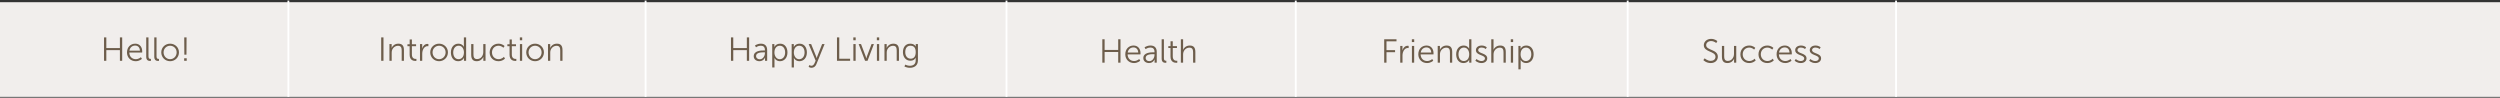 <?xml version="1.0" encoding="utf-8"?>
<!-- Generator: Adobe Illustrator 16.0.0, SVG Export Plug-In . SVG Version: 6.00 Build 0)  -->
<!DOCTYPE svg PUBLIC "-//W3C//DTD SVG 1.1//EN" "http://www.w3.org/Graphics/SVG/1.1/DTD/svg11.dtd">
<svg version="1.1" id="Layer_1" xmlns="http://www.w3.org/2000/svg" xmlns:xlink="http://www.w3.org/1999/xlink" x="0px" y="0px"
	 width="1024px" height="40px" viewBox="0 0 1024 40" enable-background="new 0 0 1024 40" xml:space="preserve">
<rect x="0" y="0" width="1024" height="40" fill="#333333" stroke="none"/>
<g>
	<defs>
		<rect id="SVGID_1_" y="0.248" width="1024" height="39.417"/>
	</defs>
	<clipPath id="SVGID_2_">
		<use xlink:href="#SVGID_1_"  overflow="visible"/>
	</clipPath>
	<g clip-path="url(#SVGID_2_)">
		<rect y="0.914" fill="#F1EEEC" width="1024" height="39.417"/>
		<rect x="118.121" y="-1" fill="none" stroke="#FFFFFF" stroke-width="0.757" width="146.314" height="43.243"/>
		<rect x="412.263" y="-1" fill="none" stroke="#FFFFFF" stroke-width="0.757" width="118.484" height="43.243"/>
		<rect x="666.7" y="-1" fill="none" stroke="#FFFFFF" stroke-width="0.757" width="109.922" height="43.243"/>
		<path fill="#6D5D4B" d="M224.457,24.907h0.925v-3.285c0-0.327,0.027-0.64,0.109-0.926c0.313-1.132,1.322-1.937,2.495-1.937
			c1.323,0,1.486,0.954,1.486,2.031v4.116h0.925v-4.361c0-1.689-0.598-2.656-2.288-2.656c-1.623,0-2.495,1.103-2.741,1.729h-0.027
			c0,0.001,0.027-0.244,0.027-0.544v-1.022h-0.911V24.907z M216.496,21.446c0-1.555,1.199-2.713,2.672-2.713
			c1.472,0,2.672,1.158,2.672,2.713c0,1.595-1.2,2.795-2.672,2.795C217.695,24.241,216.496,23.041,216.496,21.446 M215.543,21.446
			c0,2.072,1.621,3.625,3.625,3.625s3.624-1.553,3.624-3.625c0-2.031-1.62-3.557-3.624-3.557S215.543,19.415,215.543,21.446
			 M212.954,24.907h0.925v-6.854h-0.925V24.907z M212.926,16.484h0.966v-1.157h-0.966V16.484z M208.715,22.414
			c0,2.289,1.593,2.548,2.384,2.548c0.245,0,0.395-0.028,0.395-0.028v-0.828c0,0-0.123,0.026-0.314,0.026
			c-0.518,0-1.54-0.205-1.54-1.812V18.91h1.718v-0.775h-1.718v-1.976h-0.911v1.976h-0.913v0.775h0.899V22.414z M200.565,21.487
			c0,2.127,1.566,3.584,3.596,3.584c1.745,0,2.672-1.075,2.672-1.075l-0.423-0.723c0,0-0.804,0.968-2.194,0.968
			c-1.513,0-2.699-1.146-2.699-2.754c0-1.637,1.172-2.754,2.672-2.754c1.24,0,2.003,0.832,2.003,0.832l0.477-0.696
			c0,0-0.831-0.979-2.508-0.979C202.144,17.89,200.565,19.374,200.565,21.487 M193.001,22.415c0,1.785,0.68,2.656,2.288,2.656
			c1.514,0,2.414-1.062,2.686-1.73h0.028c0-0.001-0.028,0.244-0.028,0.544v1.022h0.898v-6.854h-0.925v3.284
			c0,1.487-0.968,2.863-2.536,2.863c-1.323,0-1.486-0.954-1.486-2.031v-4.116h-0.925V22.415z M185.639,21.473
			c0-1.73,0.996-2.754,2.209-2.754c1.473,0,2.182,1.364,2.182,2.754c0,1.95-1.077,2.769-2.223,2.769
			C186.526,24.241,185.639,23.164,185.639,21.473 M184.687,21.473c0,2.127,1.143,3.599,2.984,3.599c1.8,0,2.359-1.375,2.359-1.375
			h0.027c0-0.002-0.027,0.188-0.027,0.489v0.722h0.897v-9.58h-0.925v3.338c0,0.286,0.028,0.518,0.028,0.518h-0.028
			c0,0-0.572-1.293-2.236-1.293C185.967,17.89,184.687,19.306,184.687,21.473 M177.176,21.446c0-1.555,1.199-2.713,2.672-2.713
			c1.472,0,2.672,1.158,2.672,2.713c0,1.595-1.2,2.795-2.672,2.795C178.375,24.241,177.176,23.041,177.176,21.446 M176.223,21.446
			c0,2.072,1.621,3.625,3.625,3.625c2.004,0,3.624-1.553,3.624-3.625c0-2.031-1.62-3.557-3.624-3.557
			C177.844,17.89,176.223,19.415,176.223,21.446 M172.026,24.907h0.925v-2.889c0-0.437,0.054-0.9,0.19-1.337
			c0.3-1.009,1.023-1.771,1.99-1.771c0.178,0,0.341,0.028,0.341,0.028v-0.912c0,0-0.177-0.041-0.368-0.041
			c-1.077,0-1.84,0.789-2.167,1.825h-0.027c0,0.001,0.027-0.244,0.027-0.545v-1.213h-0.911V24.907z M167.787,22.414
			c0,2.289,1.593,2.548,2.383,2.548c0.246,0,0.396-0.028,0.396-0.028v-0.828c0,0-0.123,0.026-0.314,0.026
			c-0.518,0-1.54-0.205-1.54-1.812V18.91h1.717v-0.775h-1.717v-1.976h-0.911v1.976h-0.914v0.775h0.9V22.414z M159.514,24.907h0.925
			v-3.285c0-0.327,0.028-0.64,0.109-0.926c0.314-1.132,1.323-1.937,2.496-1.937c1.322,0,1.486,0.954,1.486,2.031v4.116h0.925v-4.361
			c0-1.689-0.599-2.656-2.289-2.656c-1.622,0-2.495,1.103-2.74,1.729h-0.028c0,0.001,0.028-0.244,0.028-0.544v-1.022h-0.912V24.907z
			 M156.134,24.907h0.939v-9.58h-0.939V24.907z"/>
		<path fill="#6D5D4B" d="M373.041,24.036c-1.364,0-2.25-1.062-2.25-2.699c0-1.636,0.777-2.604,2.114-2.604
			c1.213,0,2.168,0.613,2.168,2.618C375.073,23.368,374.118,24.036,373.041,24.036 M370.805,26.462l-0.354,0.764
			c0.667,0.34,1.458,0.544,2.249,0.544c1.677,0,3.284-0.843,3.284-3.025v-6.69h-0.898v0.748c0,0.149,0.014,0.231,0.014,0.231h-0.027
			c0,0-0.45-1.143-2.264-1.143c-1.841,0-2.97,1.401-2.97,3.461c0,2.058,1.211,3.515,3.052,3.515c1.063,0,1.759-0.435,2.168-1.198
			h0.027c0,0-0.027,0.232-0.027,0.491v0.626c0,1.527-1.064,2.154-2.4,2.154C371.65,26.939,370.805,26.462,370.805,26.462
			 M362.275,24.907h0.925v-3.285c0-0.327,0.027-0.64,0.109-0.926c0.314-1.132,1.323-1.936,2.495-1.936
			c1.323,0,1.486,0.953,1.486,2.03v4.116h0.925v-4.361c0-1.689-0.598-2.655-2.288-2.655c-1.623,0-2.495,1.102-2.741,1.729h-0.027
			c0,0.001,0.027-0.244,0.027-0.544v-1.021h-0.911V24.907z M359.181,24.907h0.925v-6.854h-0.925V24.907z M359.154,16.484h0.966
			v-1.157h-0.966V16.484z M354.328,24.907h1.009l2.616-6.854h-0.968l-1.893,5.028c-0.137,0.355-0.246,0.818-0.246,0.818h-0.027
			c0,0-0.109-0.478-0.232-0.818l-1.907-5.028h-0.981L354.328,24.907z M349.545,24.907h0.925v-6.854h-0.925V24.907z M349.518,16.484
			h0.966v-1.157h-0.966V16.484z M342.826,24.907h5.382v-0.843h-4.443v-8.737h-0.939V24.907z M331.201,27.361
			c0,0,0.49,0.408,1.199,0.408c0.913,0,1.621-0.559,1.975-1.43l3.38-8.286h-1.009l-1.975,5.002
			c-0.137,0.341-0.232,0.722-0.232,0.722h-0.027c0,0-0.109-0.381-0.246-0.722l-2.016-5.002h-1.022l2.861,6.801l-0.422,0.968
			c-0.273,0.627-0.695,1.117-1.294,1.117c-0.437,0-0.818-0.313-0.818-0.313L331.201,27.361z M325.161,21.5
			c0-1.948,1.077-2.767,2.223-2.767c1.281,0,2.168,1.077,2.168,2.754c0,1.745-0.996,2.767-2.209,2.767
			C325.925,24.254,325.161,22.877,325.161,21.5 M324.264,27.633h0.925v-3.27c0-0.354-0.028-0.599-0.028-0.599h0.028
			c0,0,0.6,1.307,2.249,1.307c1.773,0,3.066-1.416,3.066-3.584c0-2.127-1.143-3.597-2.984-3.597c-1.813,0-2.372,1.36-2.372,1.36
			h-0.027c0,0,0.027-0.231,0.027-0.53v-0.667h-0.884V27.633z M317.202,21.5c0-1.948,1.077-2.767,2.222-2.767
			c1.282,0,2.168,1.077,2.168,2.754c0,1.745-0.995,2.767-2.208,2.767C317.966,24.254,317.202,22.877,317.202,21.5 M316.304,27.633
			h0.925v-3.27c0-0.354-0.027-0.599-0.027-0.599h0.027c0,0,0.6,1.307,2.25,1.307c1.772,0,3.066-1.416,3.066-3.584
			c0-2.127-1.144-3.597-2.984-3.597c-1.814,0-2.373,1.36-2.373,1.36h-0.027c0,0,0.027-0.231,0.027-0.53v-0.667h-0.884V27.633z
			 M309.679,22.986c0-1.514,2.154-1.554,3.231-1.554h0.396v0.3c0,1.186-0.791,2.55-2.1,2.55
			C310.183,24.282,309.679,23.627,309.679,22.986 M308.726,23.041c0,1.363,1.185,2.03,2.33,2.03c1.718,0,2.291-1.485,2.291-1.485
			h0.027c0-0.001-0.027,0.231-0.027,0.571v0.75h0.884v-4.387c0-1.719-0.912-2.63-2.561-2.63c-1.541,0-2.44,0.774-2.44,0.774
			l0.435,0.709c0,0,0.805-0.654,1.936-0.654c0.982,0,1.705,0.449,1.705,1.773v0.177h-0.382
			C311.738,20.67,308.726,20.725,308.726,23.041 M299.404,24.907h0.939v-4.375h5.562v4.375h0.939v-9.58h-0.939v4.362h-5.562v-4.362
			h-0.939V24.907z"/>
		<path fill="#6D5D4B" d="M483.677,25.664h0.925v-3.285c0-0.326,0.027-0.64,0.109-0.912c0.313-1.146,1.322-1.949,2.495-1.949
			c1.323,0,1.486,0.954,1.486,2.031v4.115h0.925v-4.36c0-1.69-0.598-2.656-2.288-2.656c-1.555,0-2.468,1.047-2.727,1.702h-0.027
			c0,0,0.027-0.246,0.027-0.56v-3.706h-0.925V25.664z M479.438,23.171c0,2.289,1.593,2.549,2.384,2.549
			c0.245,0,0.395-0.028,0.395-0.028v-0.829c0,0-0.123,0.027-0.314,0.027c-0.518,0-1.54-0.205-1.54-1.813v-3.409h1.717v-0.774h-1.717
			v-1.977h-0.911v1.977h-0.913v0.774h0.899V23.171z M475.813,24.044c0,1.498,1.007,1.676,1.579,1.676
			c0.177,0,0.341-0.028,0.341-0.028v-0.829c0,0-0.109,0.013-0.232,0.013c-0.354,0-0.763-0.136-0.763-1.035v-7.756h-0.925V24.044z
			 M469.256,23.743c0-1.514,2.154-1.554,3.231-1.554h0.396v0.3c0,1.187-0.791,2.55-2.1,2.55
			C469.76,25.039,469.256,24.385,469.256,23.743 M468.303,23.799c0,1.362,1.184,2.029,2.33,2.029c1.718,0,2.29-1.484,2.29-1.484
			h0.028c0-0.001-0.028,0.23-0.028,0.57v0.75h0.885v-4.387c0-1.719-0.912-2.63-2.562-2.63c-1.54,0-2.439,0.775-2.439,0.775
			l0.435,0.709c0,0,0.804-0.655,1.936-0.655c0.982,0,1.705,0.45,1.705,1.773v0.178h-0.382
			C471.315,21.428,468.303,21.481,468.303,23.799 M461.909,21.522c0.219-1.377,1.214-2.1,2.359-2.1c1.023,0,1.895,0.668,1.95,2.1
			H461.909z M460.917,22.243c0,2.114,1.539,3.585,3.584,3.585c1.541,0,2.534-0.953,2.534-0.953l-0.421-0.709
			c0,0-0.831,0.832-2.086,0.832c-1.418,0-2.618-0.955-2.658-2.714h5.26c0,0,0.028-0.312,0.028-0.476
			c0-1.704-0.966-3.161-2.861-3.161C462.441,18.647,460.917,19.995,460.917,22.243 M451.512,25.664h0.939v-4.375h5.562v4.375h0.939
			v-9.58h-0.939v4.362h-5.562v-4.362h-0.939V25.664z"/>
		<path fill="#6D5D4B" d="M622.831,22.258c0-1.949,1.077-2.768,2.222-2.768c1.282,0,2.168,1.077,2.168,2.754
			c0,1.745-0.995,2.769-2.209,2.769C623.594,25.013,622.831,23.635,622.831,22.258 M621.933,28.391h0.926V25.12
			c0-0.354-0.027-0.599-0.027-0.599h0.027c0,0,0.6,1.307,2.25,1.307c1.771,0,3.064-1.416,3.064-3.584
			c0-2.127-1.143-3.597-2.983-3.597c-1.813,0-2.372,1.361-2.372,1.361h-0.027c0,0,0.027-0.232,0.027-0.531v-0.667h-0.885V28.391z
			 M618.839,25.664h0.925v-6.854h-0.925V25.664z M618.812,17.241h0.967v-1.157h-0.967V17.241z M610.825,25.664h0.925v-3.285
			c0-0.326,0.028-0.64,0.109-0.912c0.313-1.146,1.322-1.949,2.496-1.949c1.321,0,1.485,0.954,1.485,2.031v4.115h0.925v-4.36
			c0-1.69-0.599-2.656-2.289-2.656c-1.554,0-2.468,1.047-2.727,1.702h-0.027c0,0,0.027-0.246,0.027-0.56v-3.706h-0.925V25.664z
			 M604.297,24.834c0,0,0.871,0.994,2.534,0.994c1.378,0,2.344-0.803,2.344-1.921c0-2.263-3.694-1.854-3.694-3.367
			c0-0.764,0.668-1.063,1.364-1.063c1.132,0,1.717,0.627,1.717,0.627l0.423-0.708c0,0-0.667-0.748-2.112-0.748
			c-1.241,0-2.343,0.666-2.343,1.893c0,2.236,3.692,1.868,3.692,3.367c0,0.723-0.641,1.091-1.377,1.091
			c-1.282,0-2.044-0.832-2.044-0.832L604.297,24.834z M597.398,22.23c0-1.731,0.995-2.754,2.21-2.754
			c1.472,0,2.181,1.364,2.181,2.754c0,1.95-1.077,2.768-2.222,2.768C598.285,24.998,597.398,23.921,597.398,22.23 M596.447,22.23
			c0,2.127,1.143,3.598,2.983,3.598c1.8,0,2.358-1.375,2.358-1.375h0.027c0-0.002-0.027,0.189-0.027,0.489v0.722h0.897v-9.58h-0.925
			v3.339c0,0.285,0.027,0.518,0.027,0.518h-0.027c0,0-0.572-1.293-2.235-1.293C597.726,18.647,596.447,20.063,596.447,22.23
			 M588.883,25.664h0.925v-3.285c0-0.326,0.027-0.64,0.109-0.926c0.313-1.132,1.322-1.936,2.495-1.936
			c1.323,0,1.486,0.954,1.486,2.031v4.115h0.925v-4.36c0-1.69-0.599-2.656-2.288-2.656c-1.623,0-2.496,1.102-2.741,1.729h-0.027
			c0,0.001,0.027-0.243,0.027-0.544v-1.021h-0.911V25.664z M581.93,21.522c0.219-1.377,1.214-2.1,2.359-2.1
			c1.021,0,1.895,0.668,1.95,2.1H581.93z M580.937,22.243c0,2.114,1.538,3.585,3.584,3.585c1.54,0,2.534-0.953,2.534-0.953
			l-0.422-0.709c0,0-0.831,0.832-2.085,0.832c-1.418,0-2.618-0.955-2.659-2.714h5.262c0,0,0.026-0.312,0.026-0.476
			c0-1.704-0.966-3.161-2.86-3.161C582.462,18.647,580.937,19.995,580.937,22.243 M578.32,25.664h0.925v-6.854h-0.925V25.664z
			 M578.293,17.241h0.966v-1.157h-0.966V17.241z M573.536,25.664h0.925v-2.889c0-0.438,0.055-0.9,0.191-1.336
			c0.3-1.009,1.021-1.772,1.989-1.772c0.178,0,0.342,0.027,0.342,0.027v-0.911c0,0-0.178-0.041-0.368-0.041
			c-1.077,0-1.84,0.789-2.167,1.825h-0.027c0,0.001,0.027-0.244,0.027-0.544v-1.213h-0.912V25.664z M566.967,25.664h0.939v-4.293
			h3.516v-0.844h-3.516v-3.599h4.102v-0.845h-5.041V25.664z"/>
		<path fill="#6D5D4B" d="M741.045,24.835c0,0,0.871,0.993,2.535,0.993c1.377,0,2.343-0.802,2.343-1.92
			c0-2.265-3.694-1.854-3.694-3.368c0-0.763,0.669-1.063,1.364-1.063c1.132,0,1.718,0.627,1.718,0.627l0.421-0.709
			c0,0-0.666-0.748-2.112-0.748c-1.24,0-2.343,0.668-2.343,1.894c0,2.236,3.694,1.868,3.694,3.368c0,0.722-0.641,1.09-1.378,1.09
			c-1.282,0-2.044-0.831-2.044-0.831L741.045,24.835z M735.075,24.835c0,0,0.871,0.993,2.534,0.993c1.377,0,2.343-0.802,2.343-1.92
			c0-2.265-3.692-1.854-3.692-3.368c0-0.763,0.668-1.063,1.364-1.063c1.132,0,1.717,0.627,1.717,0.627l0.422-0.709
			c0,0-0.667-0.748-2.112-0.748c-1.241,0-2.343,0.668-2.343,1.894c0,2.236,3.693,1.868,3.693,3.368c0,0.722-0.642,1.09-1.377,1.09
			c-1.282,0-2.044-0.831-2.044-0.831L735.075,24.835z M728.682,21.523c0.218-1.379,1.214-2.102,2.359-2.102
			c1.021,0,1.895,0.669,1.949,2.102H728.682z M727.688,22.244c0,2.113,1.538,3.584,3.584,3.584c1.54,0,2.534-0.952,2.534-0.952
			l-0.422-0.71c0,0-0.831,0.832-2.085,0.832c-1.418,0-2.618-0.954-2.659-2.714h5.261c0,0,0.027-0.312,0.027-0.477
			c0-1.704-0.966-3.161-2.861-3.161C729.214,18.646,727.688,19.995,727.688,22.244 M720.274,22.244c0,2.127,1.565,3.584,3.597,3.584
			c1.743,0,2.671-1.075,2.671-1.075l-0.423-0.723c0,0-0.804,0.968-2.194,0.968c-1.513,0-2.698-1.146-2.698-2.754
			c0-1.636,1.172-2.754,2.671-2.754c1.241,0,2.004,0.832,2.004,0.832l0.478-0.695c0,0-0.832-0.98-2.508-0.98
			C721.854,18.646,720.274,20.131,720.274,22.244 M712.859,22.244c0,2.127,1.566,3.584,3.598,3.584c1.743,0,2.671-1.075,2.671-1.075
			l-0.423-0.723c0,0-0.805,0.968-2.194,0.968c-1.513,0-2.698-1.146-2.698-2.754c0-1.636,1.172-2.754,2.671-2.754
			c1.24,0,2.003,0.832,2.003,0.832l0.478-0.695c0,0-0.831-0.98-2.507-0.98C714.439,18.646,712.859,20.131,712.859,22.244
			 M705.296,23.172c0,1.785,0.68,2.656,2.289,2.656c1.513,0,2.413-1.062,2.686-1.729h0.027c0-0.002-0.027,0.244-0.027,0.544v1.021
			h0.898v-6.854h-0.927v3.283c0,1.487-0.968,2.863-2.535,2.863c-1.322,0-1.486-0.954-1.486-2.03v-4.116h-0.925V23.172z
			 M697.69,24.603c0,0,1.075,1.226,3.038,1.226c1.8,0,2.903-1.157,2.903-2.588c0-3.149-4.784-2.495-4.784-4.771
			c0-0.846,0.791-1.649,2.018-1.649c1.254,0,2.1,0.817,2.1,0.817l0.463-0.791c0,0-0.899-0.925-2.562-0.925
			c-1.772,0-2.983,1.198-2.983,2.575c0,2.972,4.784,2.357,4.784,4.771c0,1.036-0.859,1.663-1.909,1.663
			c-1.515,0-2.508-1.05-2.508-1.05L697.69,24.603z"/>
		<path fill="#6D5D4B" d="M75.43,24.907h1.048v-1.048H75.43V24.907z M75.505,22.401h0.871l0.04-7.074h-0.952L75.505,22.401z
			 M67.005,21.446c0-1.554,1.2-2.713,2.673-2.713c1.472,0,2.672,1.159,2.672,2.713c0,1.595-1.2,2.795-2.672,2.795
			C68.205,24.241,67.005,23.041,67.005,21.446 M66.053,21.446c0,2.072,1.621,3.625,3.625,3.625s3.624-1.553,3.624-3.625
			c0-2.031-1.62-3.556-3.624-3.556S66.053,19.415,66.053,21.446 M63.191,23.287c0,1.498,1.007,1.675,1.579,1.675
			c0.178,0,0.341-0.027,0.341-0.027v-0.829c0,0-0.109,0.013-0.232,0.013c-0.354,0-0.763-0.136-0.763-1.036v-7.755h-0.925V23.287z
			 M59.893,23.287c0,1.498,1.007,1.675,1.579,1.675c0.177,0,0.341-0.027,0.341-0.027v-0.829c0,0-0.109,0.013-0.232,0.013
			c-0.354,0-0.763-0.136-0.763-1.036v-7.755h-0.925V23.287z M53.008,20.766c0.219-1.377,1.214-2.101,2.359-2.101
			c1.023,0,1.895,0.668,1.95,2.101H53.008z M52.015,21.486c0,2.114,1.539,3.585,3.584,3.585c1.541,0,2.534-0.953,2.534-0.953
			l-0.421-0.709c0,0-0.831,0.832-2.086,0.832c-1.418,0-2.618-0.955-2.658-2.714h5.261c0,0,0.027-0.313,0.027-0.476
			c0-1.704-0.966-3.161-2.861-3.161C53.54,17.891,52.015,19.238,52.015,21.486 M42.611,24.907h0.939v-4.375h5.562v4.375h0.939v-9.58
			h-0.939v4.362H43.55v-4.362h-0.939V24.907z"/>
	</g>
</g>
</svg>
